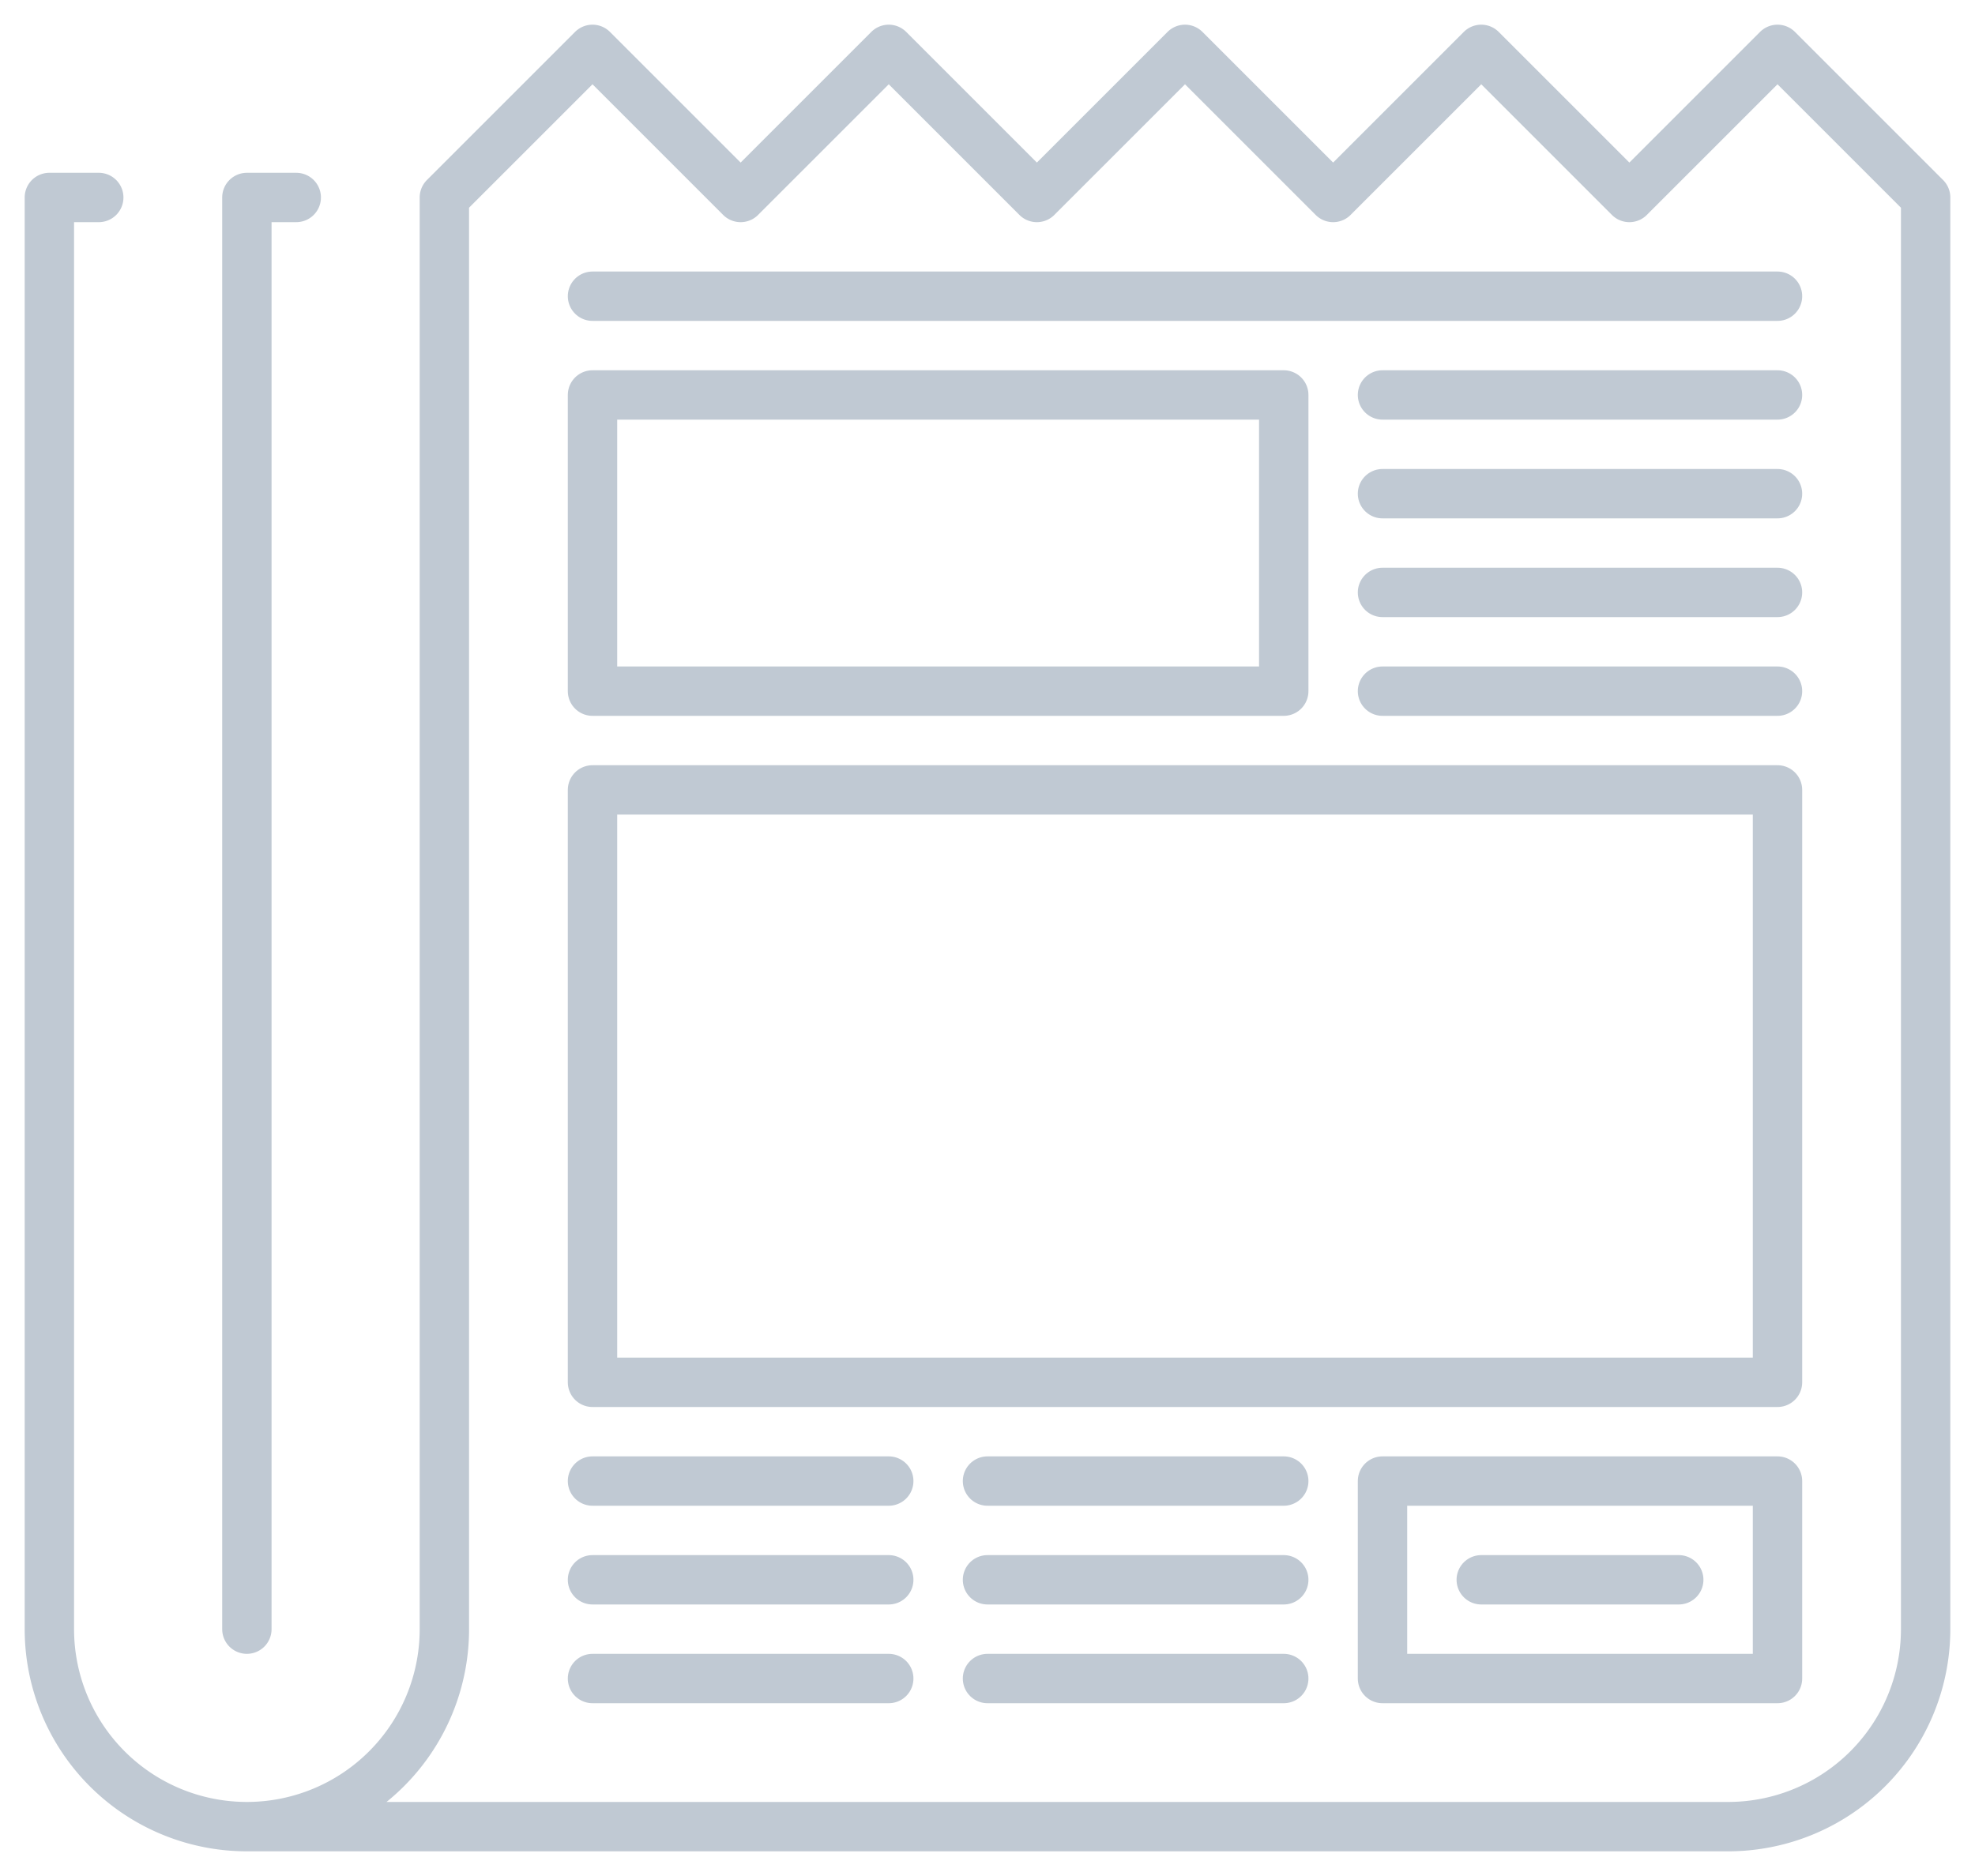 <svg xmlns="http://www.w3.org/2000/svg" preserveAspectRatio="xMidYMid" width="80" height="76" viewBox="0 0 80 76"><defs><style>.cls-1{stroke:#c0c9d3;stroke-linecap:round;stroke-linejoin:round;stroke-width:2px;fill:none;fill-rule:evenodd}</style></defs><path d="M4 8H2v58a8 8 0 0 0 16 0V8l6-6 6 6 6-6 6 6 6-6 6 6 6-6 6 6 6-6 6 6v58a8 8 0 0 1-8 8H10" class="cls-1"/><path d="M12 8h-2v58M24 16h28v12H24V16zM56 60h16v8H56v-8zM24 32h48v24H24V32zM24 12h48M56 16h16M56 20h16M56 24h16M56 28h16M24 60h12M24 64h12M24 68h12M40 60h12M40 64h12M40 68h12M60 64h8M43 22" class="cls-1"/></svg>